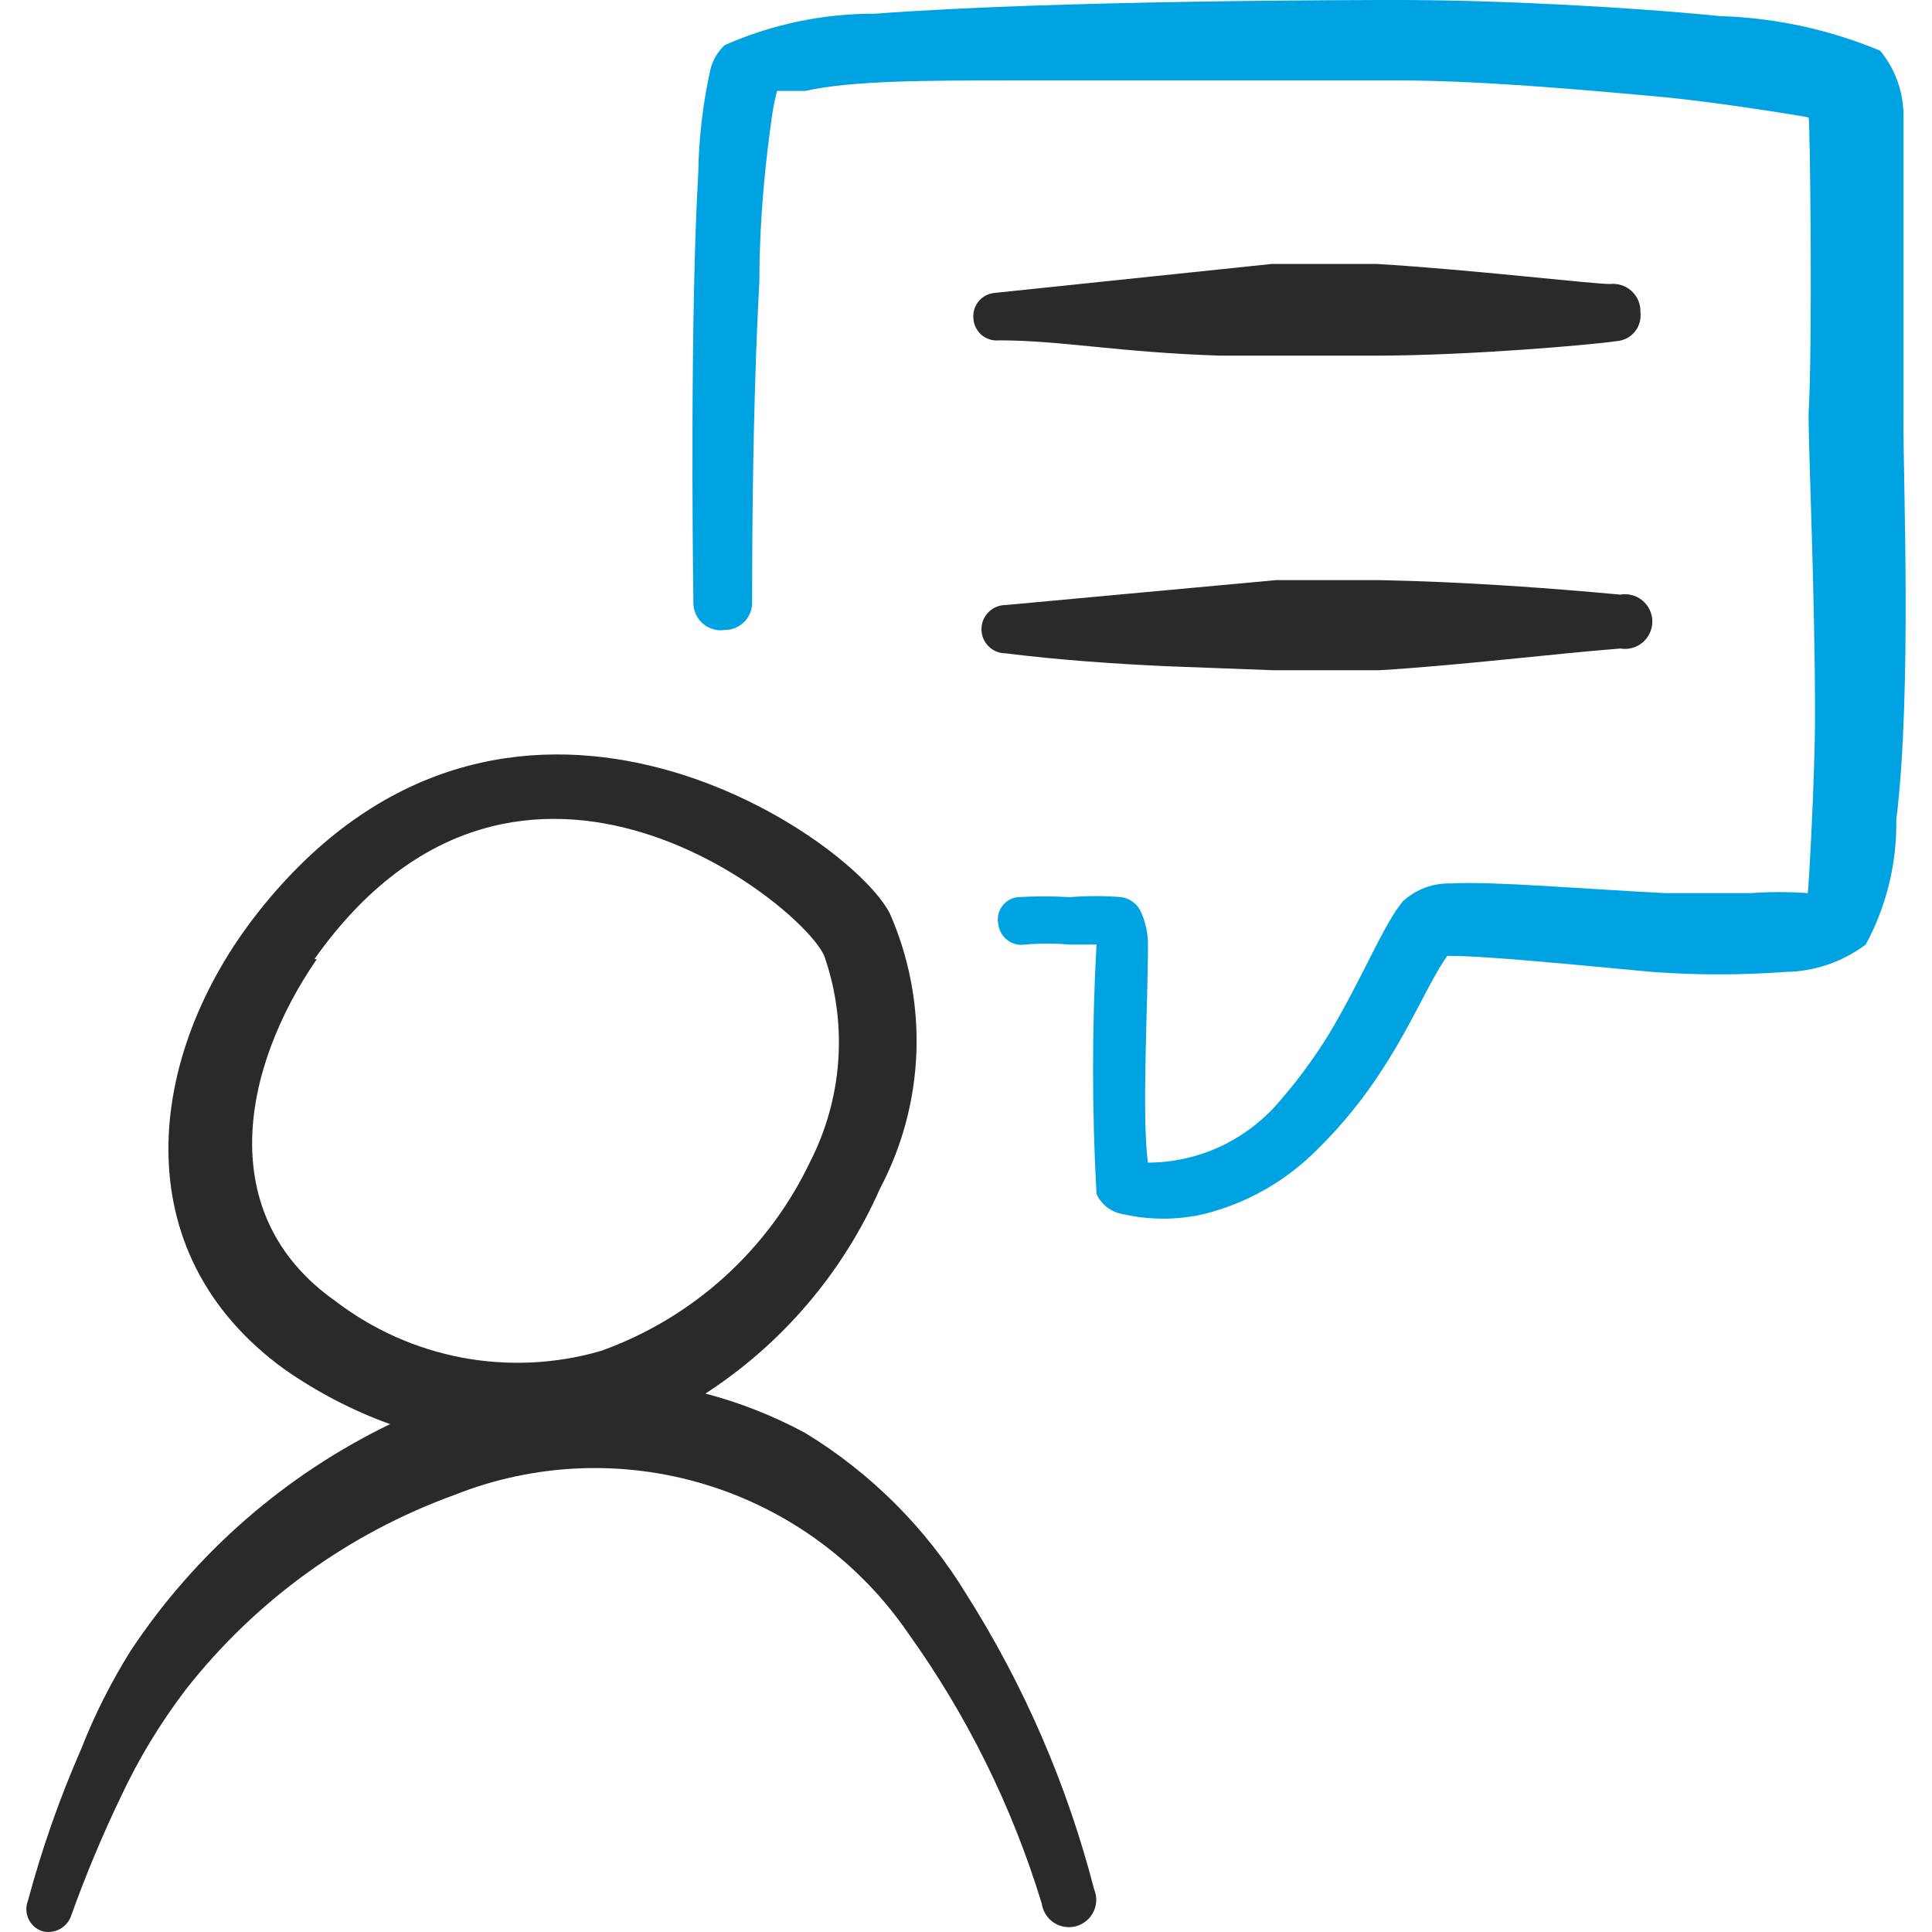 <svg width="36" height="36" viewBox="0 0 36 36" fill="none" xmlns="http://www.w3.org/2000/svg">
<g clip-path="url(#clip0_2573_1936)">
<path d="M29.997 5.292C29.667 5.292 27.388 5.022 25.649 4.918H23.7L18.543 5.457C18.484 5.461 18.427 5.477 18.375 5.503C18.322 5.529 18.276 5.566 18.238 5.611C18.2 5.656 18.172 5.708 18.155 5.764C18.137 5.82 18.132 5.879 18.138 5.937C18.142 5.996 18.157 6.053 18.184 6.105C18.21 6.157 18.247 6.204 18.291 6.242C18.336 6.28 18.388 6.308 18.444 6.325C18.5 6.342 18.559 6.348 18.618 6.342C19.772 6.342 20.852 6.567 22.741 6.627H25.619C27.403 6.627 29.742 6.417 30.117 6.357C30.183 6.353 30.247 6.336 30.306 6.307C30.365 6.277 30.417 6.236 30.459 6.185C30.502 6.134 30.533 6.075 30.551 6.012C30.57 5.949 30.575 5.882 30.567 5.817C30.57 5.744 30.556 5.67 30.528 5.602C30.5 5.534 30.457 5.473 30.403 5.424C30.349 5.374 30.284 5.336 30.214 5.314C30.144 5.291 30.07 5.284 29.997 5.292Z" fill="#2B2A29"/>
<path d="M25.709 10.81H23.775L18.738 11.274C18.618 11.274 18.504 11.322 18.42 11.406C18.335 11.491 18.288 11.605 18.288 11.724C18.288 11.844 18.335 11.958 18.42 12.042C18.504 12.127 18.618 12.174 18.738 12.174C19.697 12.294 20.747 12.369 21.736 12.414L23.73 12.489H25.694C27.194 12.399 28.873 12.189 30.192 12.084C30.265 12.097 30.34 12.093 30.412 12.074C30.484 12.055 30.55 12.02 30.607 11.972C30.664 11.924 30.71 11.864 30.741 11.797C30.773 11.729 30.789 11.656 30.789 11.582C30.789 11.508 30.773 11.434 30.741 11.367C30.71 11.299 30.664 11.24 30.607 11.192C30.55 11.144 30.484 11.109 30.412 11.09C30.34 11.07 30.265 11.067 30.192 11.08C28.903 10.96 27.284 10.84 25.709 10.81Z" fill="#2B2A29"/>
<path d="M35.469 7.781V2.129C35.462 1.696 35.309 1.279 35.035 0.945C34.088 0.55 33.077 0.331 32.051 0.3C30.237 0.12 27.823 0 26.054 0C25.499 0 19.682 0 16.309 0.255C15.344 0.251 14.389 0.451 13.505 0.84C13.371 0.964 13.277 1.126 13.235 1.304C13.096 1.935 13.021 2.578 13.011 3.223C12.861 5.832 12.905 10.21 12.921 11.245C12.922 11.317 12.939 11.388 12.97 11.454C13.001 11.519 13.046 11.577 13.101 11.624C13.156 11.671 13.221 11.706 13.291 11.725C13.36 11.745 13.434 11.75 13.505 11.739C13.638 11.739 13.765 11.688 13.861 11.595C13.956 11.503 14.011 11.377 14.015 11.245C14.015 10.45 14.015 7.691 14.15 5.247C14.15 3.988 14.285 2.849 14.39 2.129C14.412 1.983 14.442 1.837 14.48 1.694H15.005C15.874 1.499 17.298 1.499 18.813 1.499H26.084C27.508 1.499 29.427 1.664 31.047 1.814C32.096 1.919 33.67 2.174 33.7 2.189C33.73 2.204 33.775 6.507 33.7 7.721C33.7 8.456 33.82 11.065 33.82 13.329C33.82 14.483 33.7 16.597 33.685 16.642C33.331 16.616 32.975 16.616 32.621 16.642H31.032C29.532 16.567 27.808 16.417 27.029 16.462C26.702 16.453 26.385 16.571 26.144 16.792C25.784 17.212 25.409 18.186 24.765 19.266C24.47 19.744 24.134 20.196 23.76 20.615C23.459 20.944 23.093 21.207 22.686 21.388C22.278 21.569 21.837 21.663 21.391 21.664C21.271 20.84 21.391 18.666 21.391 17.631C21.395 17.42 21.354 17.211 21.271 17.017C21.241 16.938 21.19 16.869 21.124 16.817C21.058 16.764 20.98 16.73 20.897 16.717C20.577 16.691 20.256 16.691 19.937 16.717C19.613 16.698 19.287 16.698 18.962 16.717C18.904 16.724 18.848 16.743 18.797 16.773C18.747 16.803 18.703 16.843 18.669 16.892C18.635 16.94 18.612 16.994 18.6 17.052C18.589 17.11 18.59 17.169 18.603 17.227C18.61 17.284 18.629 17.339 18.658 17.389C18.687 17.439 18.725 17.483 18.771 17.518C18.817 17.553 18.87 17.578 18.926 17.592C18.982 17.607 19.04 17.61 19.098 17.601C19.377 17.577 19.658 17.577 19.937 17.601H20.432C20.346 19.149 20.346 20.701 20.432 22.249C20.477 22.347 20.546 22.433 20.632 22.498C20.719 22.564 20.82 22.607 20.927 22.624C21.42 22.736 21.932 22.736 22.426 22.624C23.234 22.424 23.971 22.003 24.555 21.41C25.015 20.957 25.422 20.454 25.769 19.91C26.324 19.056 26.654 18.246 26.969 17.811C27.718 17.811 29.322 17.976 30.792 18.111C31.615 18.171 32.442 18.171 33.266 18.111C33.806 18.104 34.331 17.925 34.765 17.601C35.151 16.889 35.347 16.088 35.335 15.277C35.634 12.849 35.454 8.741 35.469 7.781Z" fill="#00A3E2"/>
<path d="M18.003 29.7C17.257 28.476 16.229 27.448 15.005 26.702C14.416 26.384 13.792 26.137 13.145 25.967C14.579 25.037 15.71 23.708 16.399 22.144C16.814 21.358 17.045 20.489 17.076 19.601C17.107 18.713 16.937 17.83 16.579 17.017C15.799 15.517 9.382 11.184 4.795 17.017C2.726 19.655 2.276 23.329 5.304 25.517C5.912 25.942 6.572 26.285 7.268 26.537C5.311 27.484 3.644 28.939 2.441 30.75C2.074 31.334 1.763 31.951 1.511 32.594C1.111 33.507 0.78 34.45 0.522 35.413C0.5 35.467 0.49 35.525 0.491 35.583C0.492 35.641 0.505 35.698 0.529 35.751C0.552 35.804 0.587 35.852 0.629 35.892C0.672 35.932 0.722 35.962 0.777 35.982C0.89 36.015 1.011 36.002 1.115 35.946C1.219 35.89 1.297 35.795 1.331 35.682C1.598 34.938 1.903 34.207 2.246 33.493C2.577 32.782 2.985 32.109 3.46 31.485C4.757 29.83 6.492 28.573 8.468 27.856C9.961 27.262 11.611 27.194 13.148 27.663C14.685 28.131 16.016 29.109 16.924 30.435C18.022 31.967 18.863 33.669 19.412 35.473C19.423 35.544 19.448 35.613 19.487 35.674C19.526 35.735 19.577 35.787 19.638 35.827C19.699 35.867 19.767 35.893 19.839 35.904C19.91 35.915 19.983 35.911 20.053 35.892C20.123 35.872 20.188 35.838 20.243 35.792C20.299 35.745 20.344 35.688 20.376 35.623C20.407 35.557 20.425 35.486 20.427 35.414C20.428 35.342 20.415 35.27 20.387 35.203C19.884 33.255 19.08 31.399 18.003 29.7ZM5.859 17.871C9.712 12.429 15.184 17.047 15.379 17.871C15.586 18.488 15.667 19.14 15.618 19.789C15.569 20.438 15.391 21.07 15.095 21.649C14.312 23.293 12.911 24.56 11.196 25.173C10.357 25.416 9.471 25.459 8.612 25.298C7.752 25.136 6.943 24.775 6.249 24.243C3.97 22.639 4.51 19.895 5.904 17.871H5.859Z" fill="#2B2A29"/>
</g>
<defs>
<clipPath id="clip0_2573_1936">
<rect width="36" height="36" fill="white"/>
</clipPath>
</defs>
</svg>
